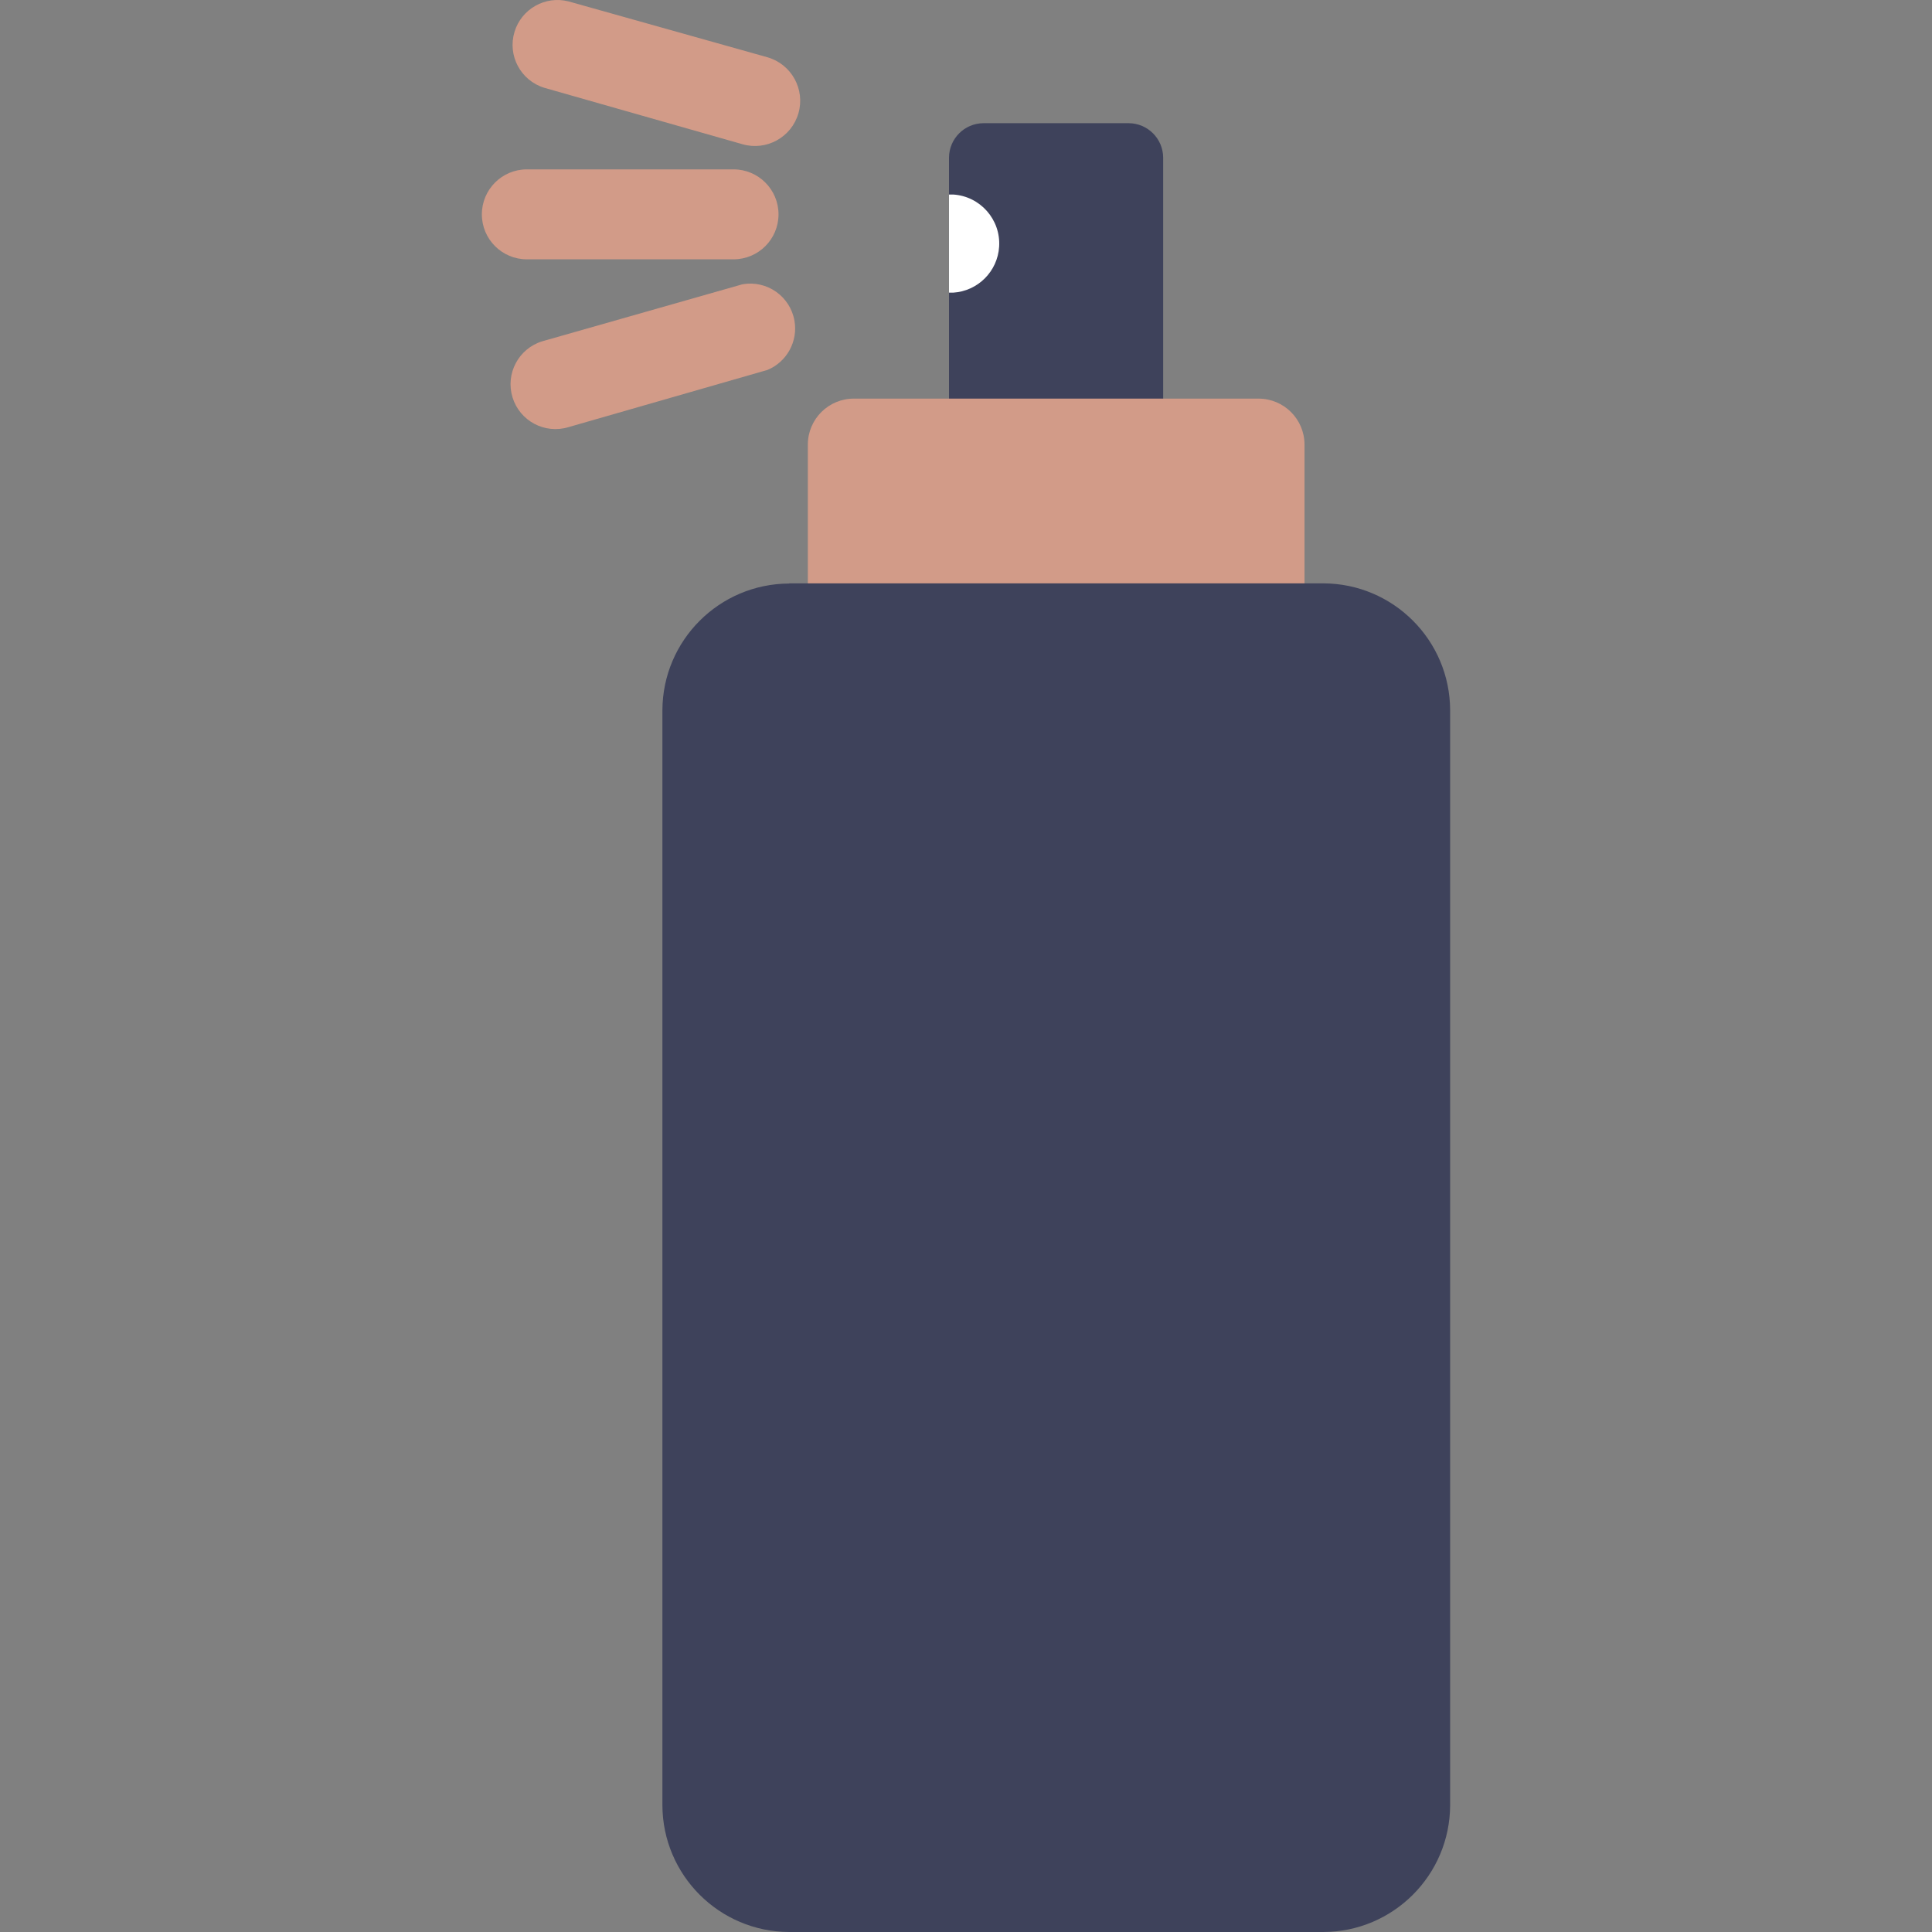 <?xml version="1.0" encoding="iso-8859-1"?>
<!-- Generator: Adobe Illustrator 19.0.0, SVG Export Plug-In . SVG Version: 6.00 Build 0)  -->
<svg version="1.1" id="Capa_1" xmlns="http://www.w3.org/2000/svg" xmlns:xlink="http://www.w3.org/1999/xlink" x="0px" y="0px"
	 viewBox="0 0 414.981 414.981" style="enable-background:new 0 0 414.981 414.981;" xml:space="preserve">
<rect x="0" y="0" width="414.981" height="414.981" fill="#808080" stroke="none"/>
<g>
	<path style="fill:#3E425B;" d="M211.24,26.461h31.2c4.078,0.022,7.378,3.322,7.4,7.4v56c-0.022,4.078-3.322,7.378-7.4,7.4h-31.2
		c-4.078-0.022-7.378-3.322-7.4-7.4v-56C203.862,29.783,207.163,26.483,211.24,26.461"/>
	<path style="fill:#FFFFFF;" d="M203.84,62.821v-21.04h0.88c5.821,0.359,10.249,5.369,9.89,11.19c-0.328,5.321-4.57,9.562-9.89,9.89
		h-0.88"/>
	<path style="fill:#D29B88;" d="M183.48,146.821h86.88c5.425-0.022,9.818-4.415,9.84-9.84v-41.52
		c-0.022-5.425-4.415-9.818-9.84-9.84h-86.88c-5.456-0.044-9.916,4.343-9.96,9.8c0,0.013,0,0.027,0,0.04v41.52
		c0.022,5.457,4.463,9.862,9.92,9.84C183.454,146.821,183.467,146.821,183.48,146.821"/>
	<path style="fill:#3E425B;" d="M169.52,125.301H284.2c15.057,0.022,27.258,12.223,27.28,27.28v235.16
		c-0.044,15.026-12.214,27.196-27.24,27.24H169.52c-15.026-0.044-27.196-12.214-27.24-27.24v-235.16
		c0.044-15.026,12.214-27.196,27.24-27.24"/>
</g>
<g>
	<path style="fill:#D29B88;" d="M113.16,55.701c-5.335,0-9.66-4.325-9.66-9.66c0-5.335,4.325-9.66,9.66-9.66h44.4
		c5.335,0,9.66,4.325,9.66,9.66c0,5.335-4.325,9.66-9.66,9.66H113.16z"/>
	<path style="fill:#D29B88;" d="M122.12,91.741c-5.091,1.556-10.481-1.309-12.037-6.401c-1.556-5.091,1.31-10.481,6.401-12.037
		c0.144-0.044,0.29-0.085,0.436-0.122l42.56-12.12c5.244-0.922,10.242,2.581,11.164,7.825c0.783,4.45-1.63,8.846-5.804,10.575
		L122.12,91.741z"/>
	<path style="fill:#D29B88;" d="M116.92,18.861c-5.091-1.556-7.957-6.945-6.401-12.037c1.505-4.923,6.613-7.795,11.601-6.523
		l42.72,12c5.158,1.48,8.14,6.862,6.66,12.02c-1.48,5.158-6.862,8.14-12.02,6.66l0,0L116.92,18.861z"/>
</g>
<g>
</g>
<g>
</g>
<g>
</g>
<g>
</g>
<g>
</g>
<g>
</g>
<g>
</g>
<g>
</g>
<g>
</g>
<g>
</g>
<g>
</g>
<g>
</g>
<g>
</g>
<g>
</g>
<g>
</g>
</svg>
